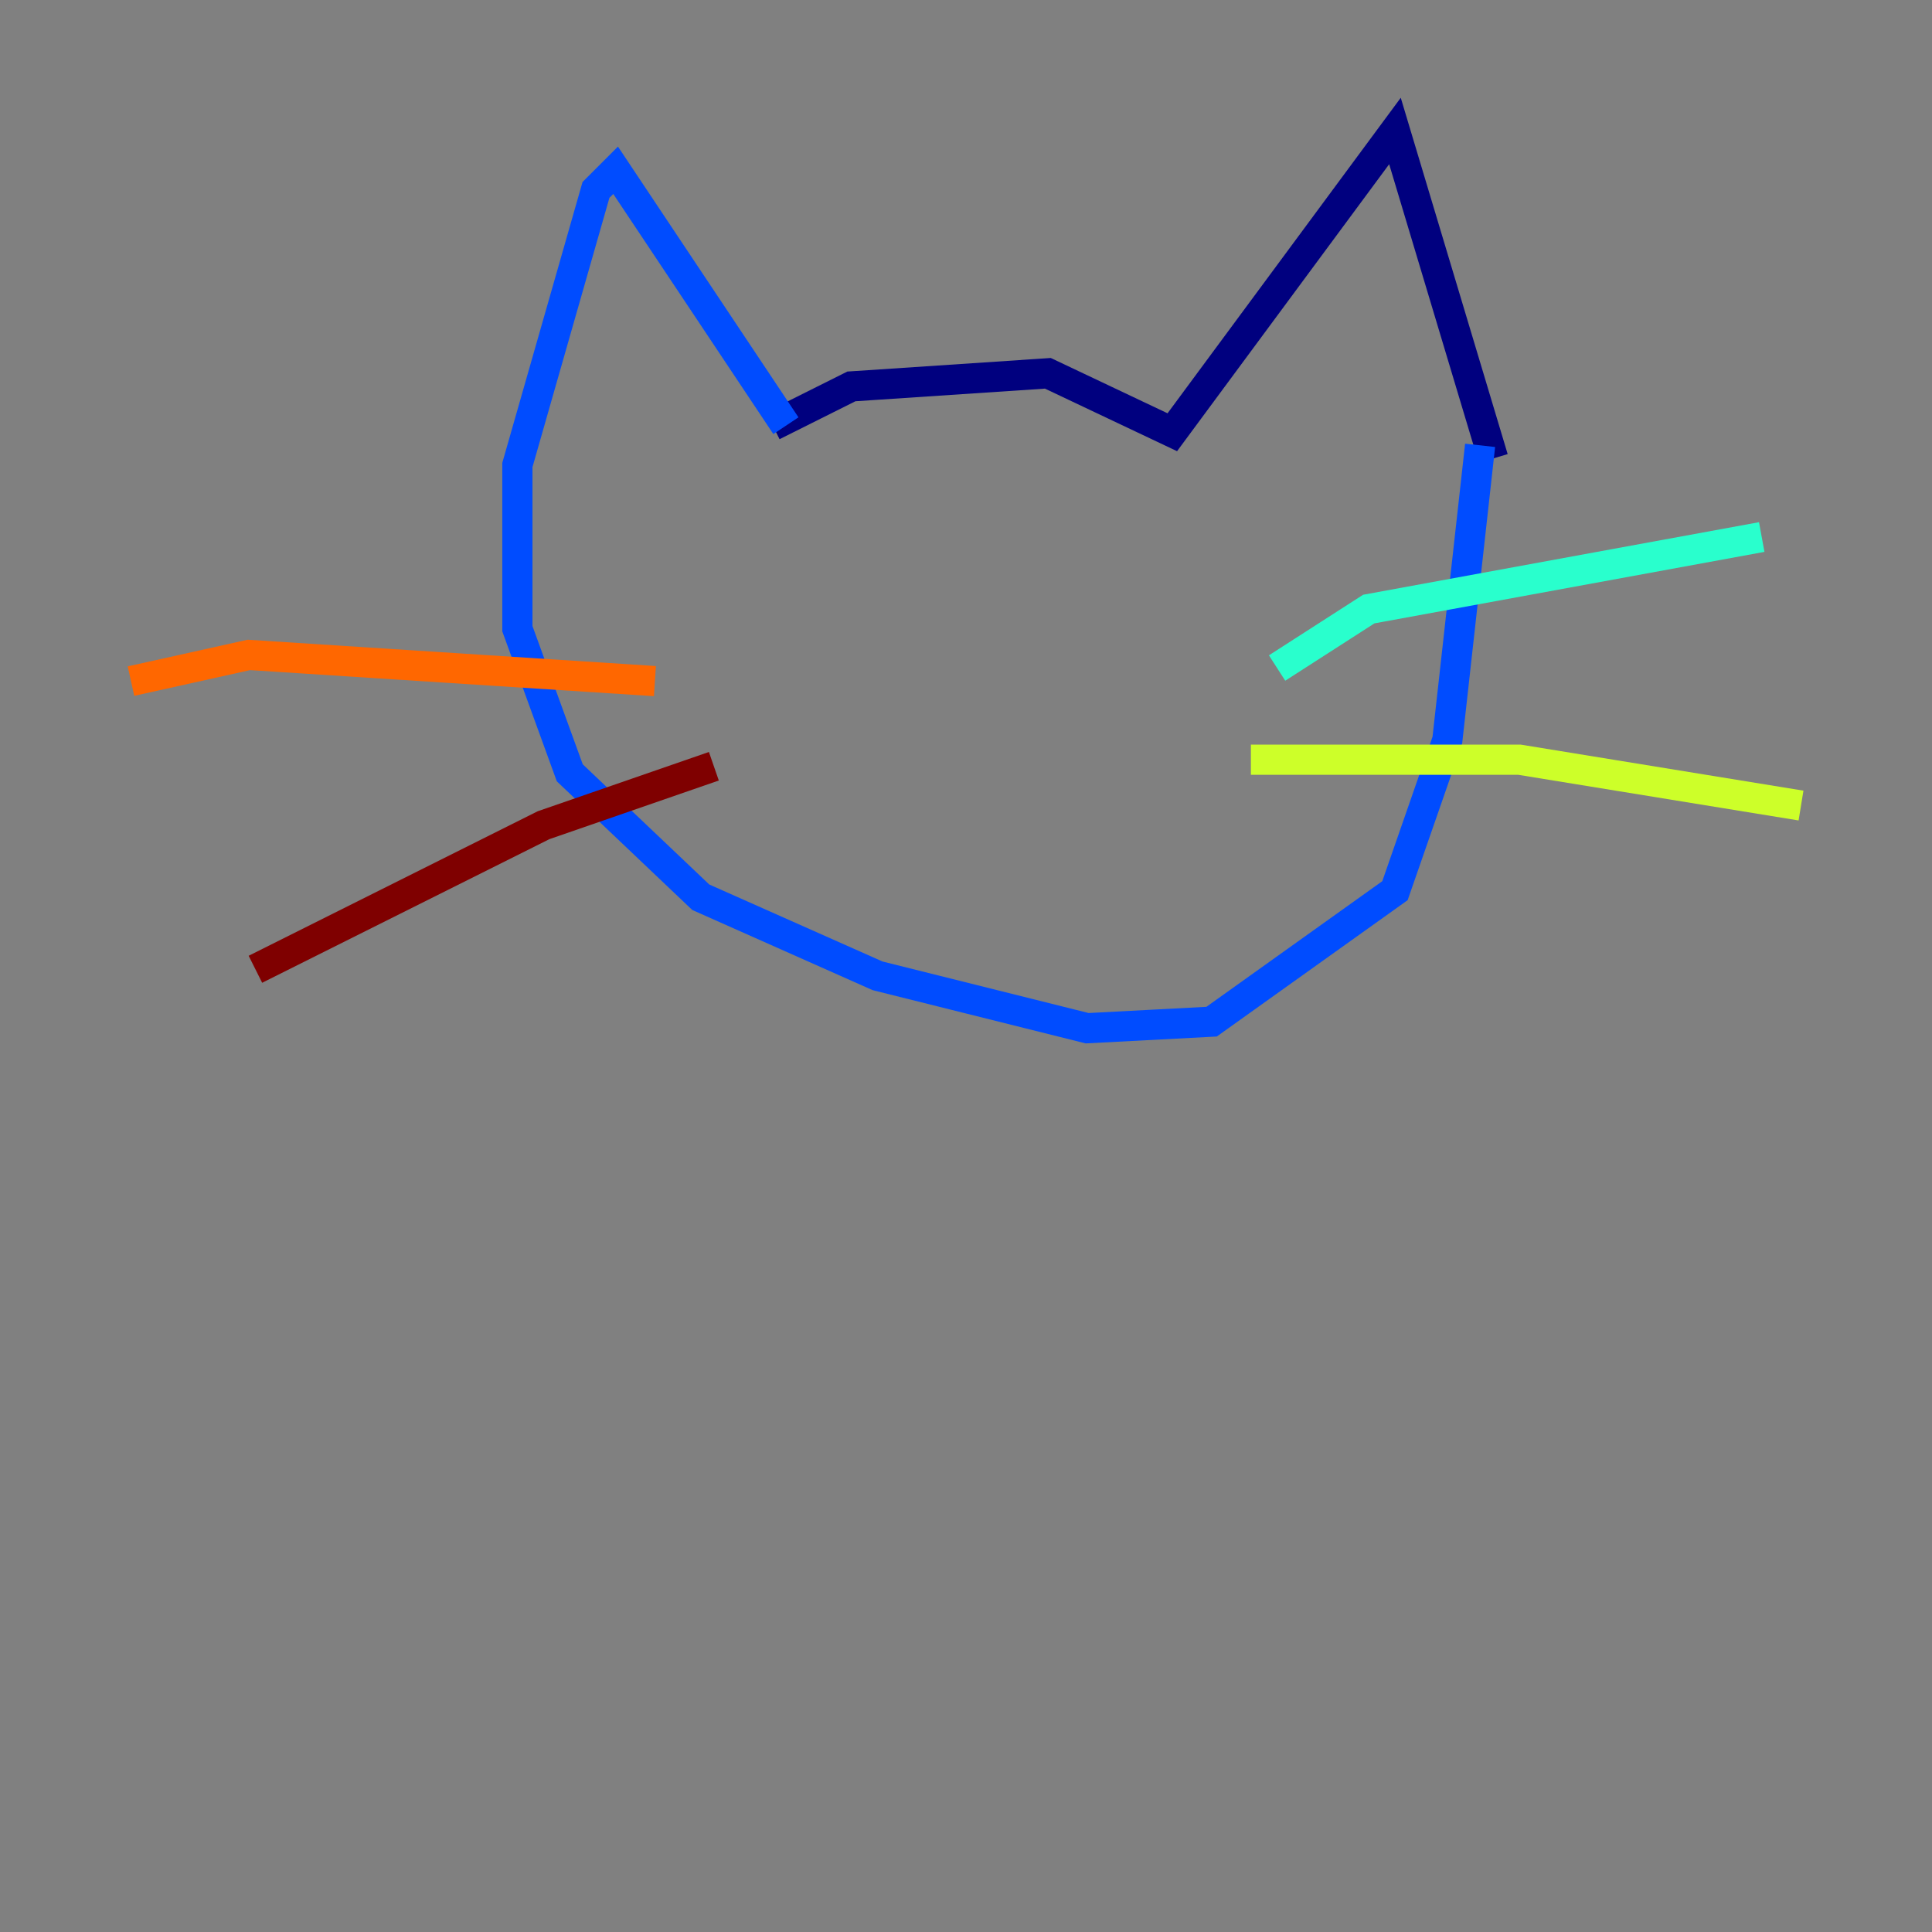 <?xml version="1.0" encoding="utf-8" ?>
<svg baseProfile="tiny" height="128" version="1.2" viewBox="0,0,128,128" width="128" xmlns="http://www.w3.org/2000/svg" xmlns:ev="http://www.w3.org/2001/xml-events" xmlns:xlink="http://www.w3.org/1999/xlink"><rect x="0" y="0" width="128" height="128" fill="#808080" stroke="none"/><defs /><polyline fill="none" points="51.2,28.203 56.407,25.6 69.424,24.732 77.668,28.637 92.42,8.678 98.929,30.373" stroke="#00007f" stroke-width="2" /><polyline fill="none" points="52.068,28.203 40.786,11.281 39.485,12.583 34.278,30.807 34.278,41.654 37.749,51.2 46.427,59.444 58.142,64.651 72.027,68.122 80.271,67.688 92.42,59.01 95.891,49.031 98.061,29.505" stroke="#004cff" stroke-width="2" /><polyline fill="none" points="84.61,44.258 90.685,40.352 116.719,35.58" stroke="#29ffcd" stroke-width="2" /><polyline fill="none" points="82.875,50.332 100.664,50.332 119.322,53.37" stroke="#cdff29" stroke-width="2" /><polyline fill="none" points="43.39,45.125 16.488,43.39 8.678,45.125" stroke="#ff6700" stroke-width="2" /><polyline fill="none" points="47.295,50.766 36.014,54.671 16.922,64.217" stroke="#7f0000" stroke-width="2" /></svg>